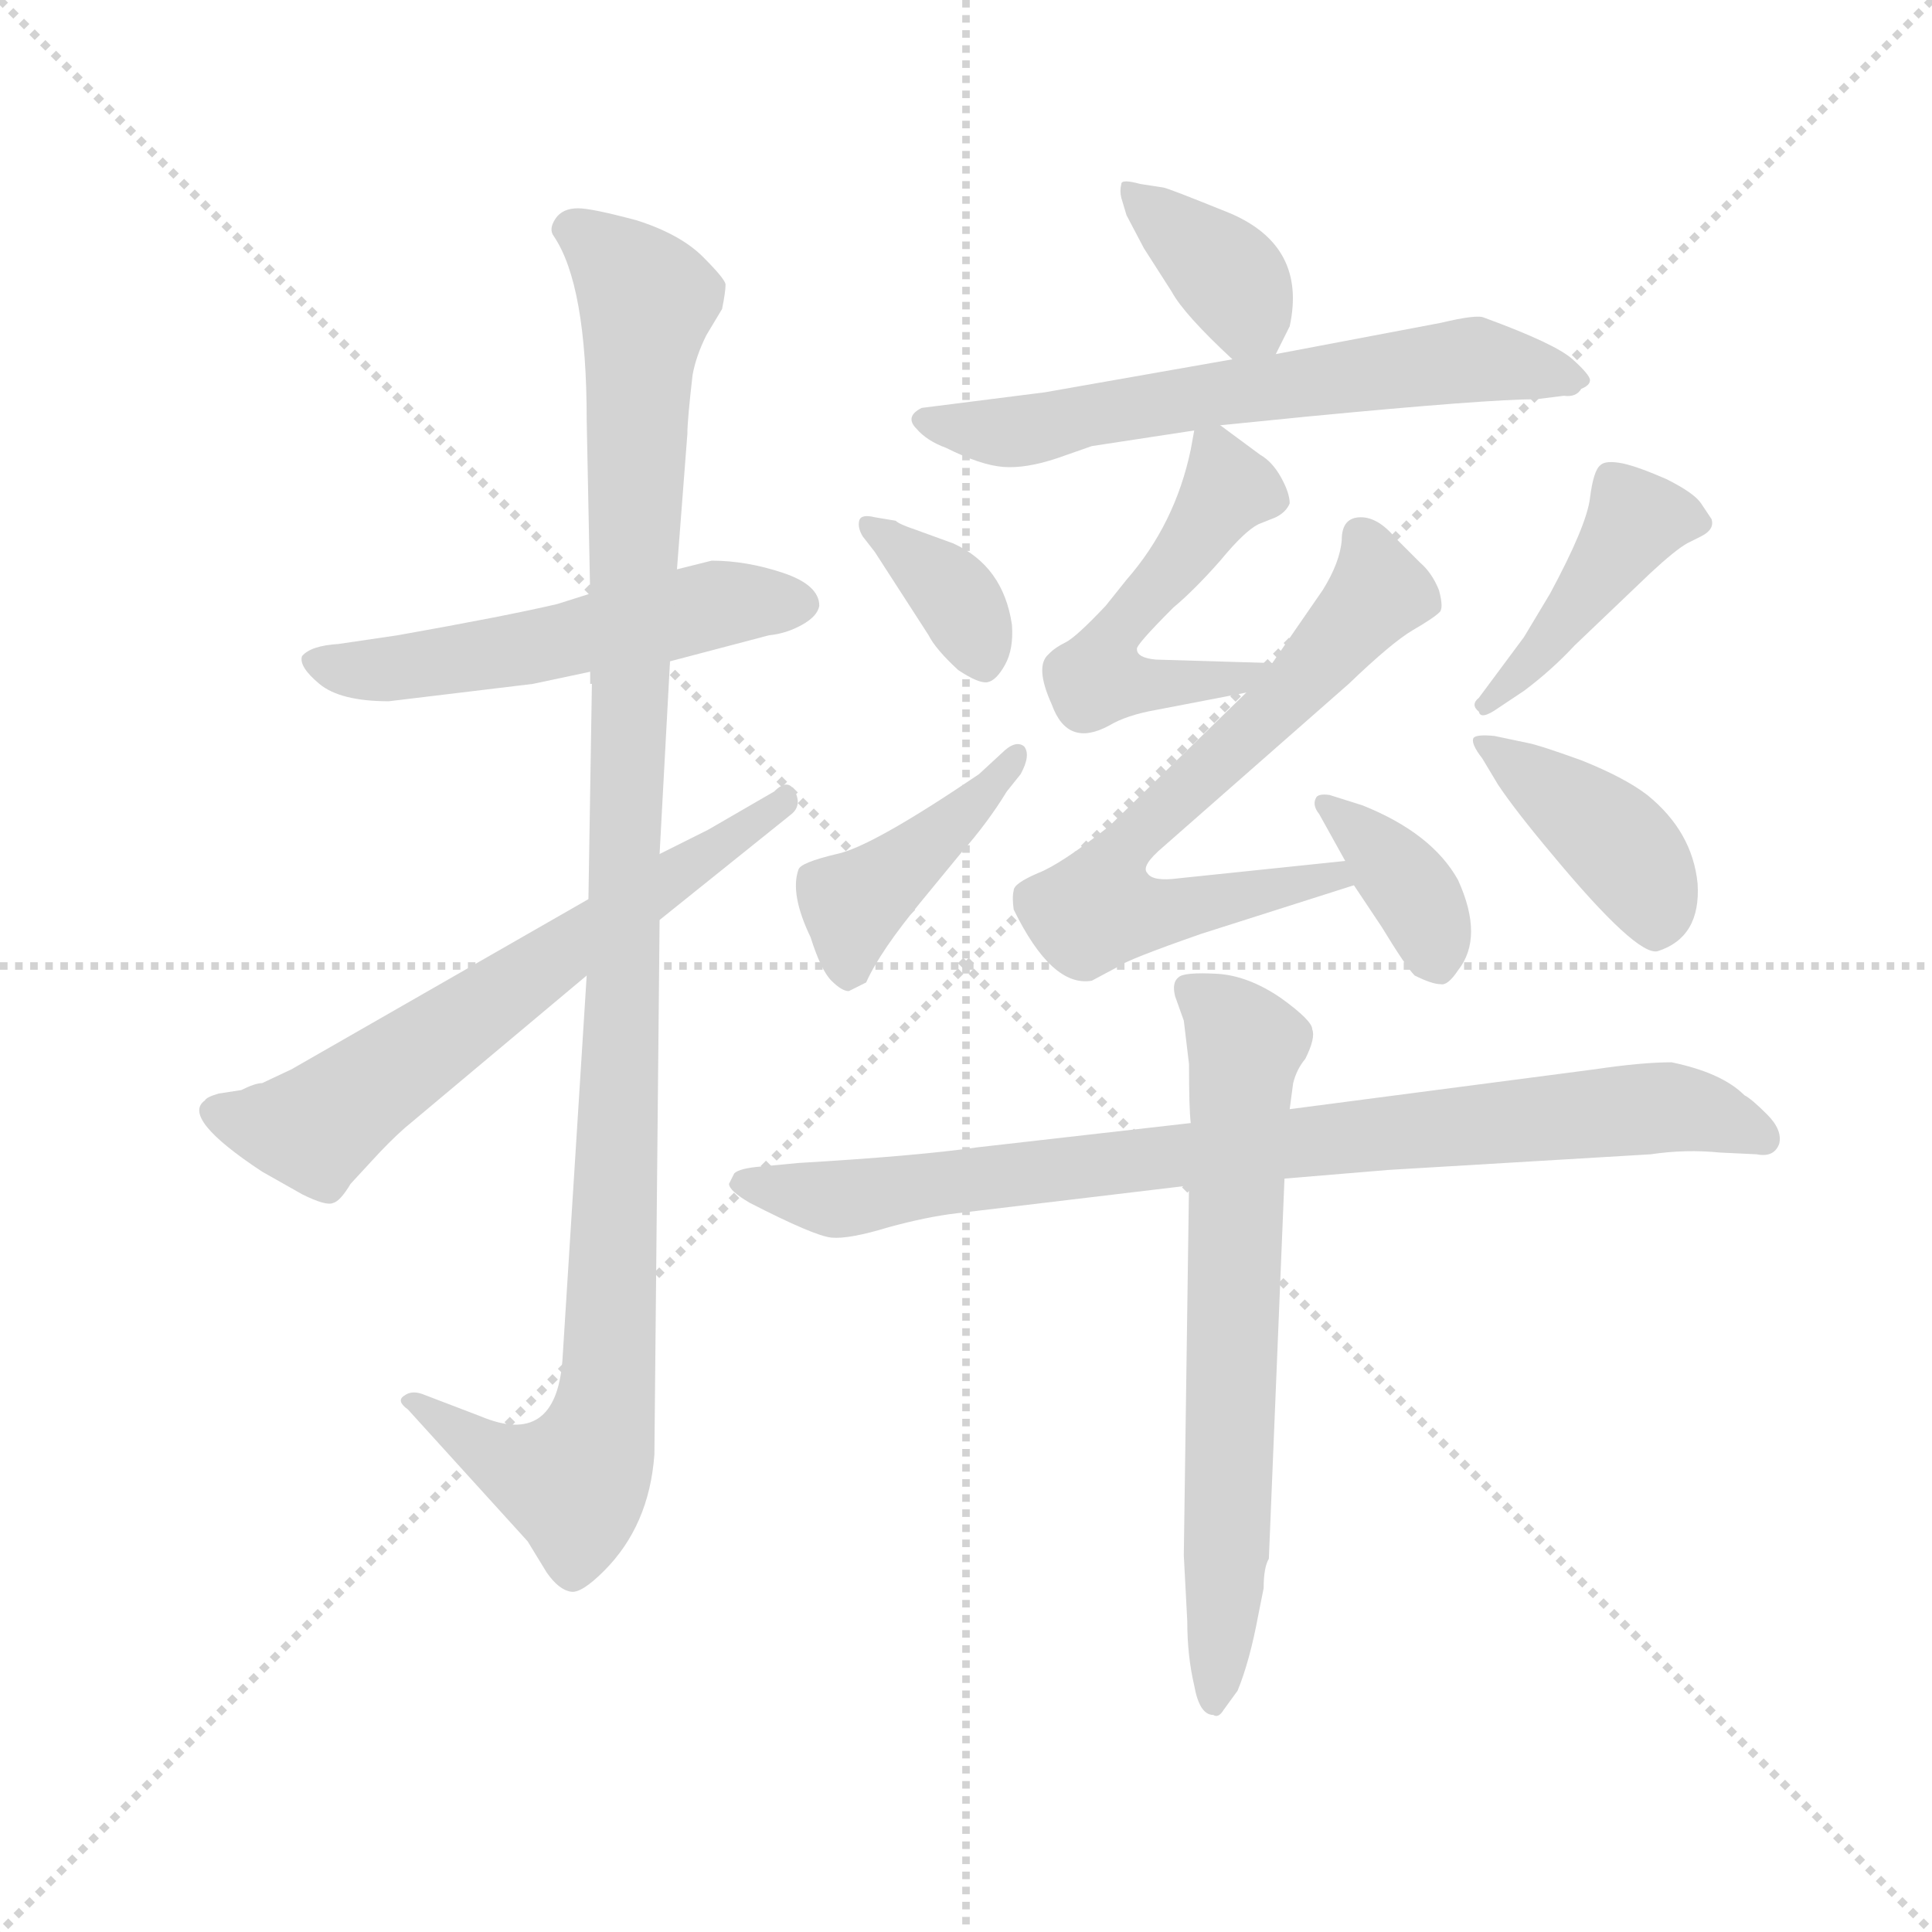<svg version="1.1" viewBox="0 0 1024 1024" xmlns="http://www.w3.org/2000/svg">
  <g stroke="lightgray" stroke-dasharray="1,1" stroke-width="1" transform="scale(4, 4)">
    <line x1="0" y1="0" x2="256" y2="256"></line>
    <line x1="256" y1="0" x2="0" y2="256"></line>
    <line x1="128" y1="0" x2="128" y2="256"></line>
    <line x1="0" y1="128" x2="256" y2="128"></line>
  </g>
  <g transform="scale(0.92, -0.92) translate(60, -830)">
    <style type="text/css">
      
        @keyframes keyframes0 {
          from {
            stroke: blue;
            stroke-dashoffset: 539;
            stroke-width: 128;
          }
          64% {
            animation-timing-function: step-end;
            stroke: blue;
            stroke-dashoffset: 0;
            stroke-width: 128;
          }
          to {
            stroke: black;
            stroke-width: 1024;
          }
        }
        #make-me-a-hanzi-animation-0 {
          animation: keyframes0 0.689s both;
          animation-delay: 0s;
          animation-timing-function: linear;
        }
      
        @keyframes keyframes1 {
          from {
            stroke: blue;
            stroke-dashoffset: 1106;
            stroke-width: 128;
          }
          78% {
            animation-timing-function: step-end;
            stroke: blue;
            stroke-dashoffset: 0;
            stroke-width: 128;
          }
          to {
            stroke: black;
            stroke-width: 1024;
          }
        }
        #make-me-a-hanzi-animation-1 {
          animation: keyframes1 1.15s both;
          animation-delay: 0.689s;
          animation-timing-function: linear;
        }
      
        @keyframes keyframes2 {
          from {
            stroke: blue;
            stroke-dashoffset: 643;
            stroke-width: 128;
          }
          68% {
            animation-timing-function: step-end;
            stroke: blue;
            stroke-dashoffset: 0;
            stroke-width: 128;
          }
          to {
            stroke: black;
            stroke-width: 1024;
          }
        }
        #make-me-a-hanzi-animation-2 {
          animation: keyframes2 0.773s both;
          animation-delay: 1.839s;
          animation-timing-function: linear;
        }
      
        @keyframes keyframes3 {
          from {
            stroke: blue;
            stroke-dashoffset: 372;
            stroke-width: 128;
          }
          55% {
            animation-timing-function: step-end;
            stroke: blue;
            stroke-dashoffset: 0;
            stroke-width: 128;
          }
          to {
            stroke: black;
            stroke-width: 1024;
          }
        }
        #make-me-a-hanzi-animation-3 {
          animation: keyframes3 0.553s both;
          animation-delay: 2.612s;
          animation-timing-function: linear;
        }
      
        @keyframes keyframes4 {
          from {
            stroke: blue;
            stroke-dashoffset: 630;
            stroke-width: 128;
          }
          67% {
            animation-timing-function: step-end;
            stroke: blue;
            stroke-dashoffset: 0;
            stroke-width: 128;
          }
          to {
            stroke: black;
            stroke-width: 1024;
          }
        }
        #make-me-a-hanzi-animation-4 {
          animation: keyframes4 0.763s both;
          animation-delay: 3.165s;
          animation-timing-function: linear;
        }
      
        @keyframes keyframes5 {
          from {
            stroke: blue;
            stroke-dashoffset: 513;
            stroke-width: 128;
          }
          63% {
            animation-timing-function: step-end;
            stroke: blue;
            stroke-dashoffset: 0;
            stroke-width: 128;
          }
          to {
            stroke: black;
            stroke-width: 1024;
          }
        }
        #make-me-a-hanzi-animation-5 {
          animation: keyframes5 0.667s both;
          animation-delay: 3.927s;
          animation-timing-function: linear;
        }
      
        @keyframes keyframes6 {
          from {
            stroke: blue;
            stroke-dashoffset: 675;
            stroke-width: 128;
          }
          69% {
            animation-timing-function: step-end;
            stroke: blue;
            stroke-dashoffset: 0;
            stroke-width: 128;
          }
          to {
            stroke: black;
            stroke-width: 1024;
          }
        }
        #make-me-a-hanzi-animation-6 {
          animation: keyframes6 0.799s both;
          animation-delay: 4.595s;
          animation-timing-function: linear;
        }
      
        @keyframes keyframes7 {
          from {
            stroke: blue;
            stroke-dashoffset: 368;
            stroke-width: 128;
          }
          55% {
            animation-timing-function: step-end;
            stroke: blue;
            stroke-dashoffset: 0;
            stroke-width: 128;
          }
          to {
            stroke: black;
            stroke-width: 1024;
          }
        }
        #make-me-a-hanzi-animation-7 {
          animation: keyframes7 0.549s both;
          animation-delay: 5.394s;
          animation-timing-function: linear;
        }
      
        @keyframes keyframes8 {
          from {
            stroke: blue;
            stroke-dashoffset: 362;
            stroke-width: 128;
          }
          54% {
            animation-timing-function: step-end;
            stroke: blue;
            stroke-dashoffset: 0;
            stroke-width: 128;
          }
          to {
            stroke: black;
            stroke-width: 1024;
          }
        }
        #make-me-a-hanzi-animation-8 {
          animation: keyframes8 0.545s both;
          animation-delay: 5.944s;
          animation-timing-function: linear;
        }
      
        @keyframes keyframes9 {
          from {
            stroke: blue;
            stroke-dashoffset: 420;
            stroke-width: 128;
          }
          58% {
            animation-timing-function: step-end;
            stroke: blue;
            stroke-dashoffset: 0;
            stroke-width: 128;
          }
          to {
            stroke: black;
            stroke-width: 1024;
          }
        }
        #make-me-a-hanzi-animation-9 {
          animation: keyframes9 0.592s both;
          animation-delay: 6.488s;
          animation-timing-function: linear;
        }
      
        @keyframes keyframes10 {
          from {
            stroke: blue;
            stroke-dashoffset: 427;
            stroke-width: 128;
          }
          58% {
            animation-timing-function: step-end;
            stroke: blue;
            stroke-dashoffset: 0;
            stroke-width: 128;
          }
          to {
            stroke: black;
            stroke-width: 1024;
          }
        }
        #make-me-a-hanzi-animation-10 {
          animation: keyframes10 0.597s both;
          animation-delay: 7.08s;
          animation-timing-function: linear;
        }
      
        @keyframes keyframes11 {
          from {
            stroke: blue;
            stroke-dashoffset: 404;
            stroke-width: 128;
          }
          57% {
            animation-timing-function: step-end;
            stroke: blue;
            stroke-dashoffset: 0;
            stroke-width: 128;
          }
          to {
            stroke: black;
            stroke-width: 1024;
          }
        }
        #make-me-a-hanzi-animation-11 {
          animation: keyframes11 0.579s both;
          animation-delay: 7.678s;
          animation-timing-function: linear;
        }
      
        @keyframes keyframes12 {
          from {
            stroke: blue;
            stroke-dashoffset: 853;
            stroke-width: 128;
          }
          74% {
            animation-timing-function: step-end;
            stroke: blue;
            stroke-dashoffset: 0;
            stroke-width: 128;
          }
          to {
            stroke: black;
            stroke-width: 1024;
          }
        }
        #make-me-a-hanzi-animation-12 {
          animation: keyframes12 0.944s both;
          animation-delay: 8.256s;
          animation-timing-function: linear;
        }
      
        @keyframes keyframes13 {
          from {
            stroke: blue;
            stroke-dashoffset: 682;
            stroke-width: 128;
          }
          69% {
            animation-timing-function: step-end;
            stroke: blue;
            stroke-dashoffset: 0;
            stroke-width: 128;
          }
          to {
            stroke: black;
            stroke-width: 1024;
          }
        }
        #make-me-a-hanzi-animation-13 {
          animation: keyframes13 0.805s both;
          animation-delay: 9.201s;
          animation-timing-function: linear;
        }
      
    </style>
    
      <path d="M 326 449 L 383 464 Q 393 465 402 470 Q 411 475 412 481 Q 412 493 391 500 Q 370 507 350 507 L 330 502 L 280 488 L 261 482 Q 231 475 169 464 L 135 459 Q 119 458 114 452 Q 112 446 124 436 Q 136 426 164 426 L 247 436 L 280 443 L 326 449 Z" fill="lightgray"></path>
    
      <path d="M 278 268 L 264 46 Q 260 -4 217 14 L 183 27 Q 177 29 173 26 Q 168 23 175 18 L 244 -58 L 255 -76 Q 262 -86 269 -87 Q 275 -88 288 -75 Q 314 -49 317 -8 L 320 300 L 320 338 L 326 449 L 330 502 L 336 580 Q 336 588 339 614 Q 341 625 347 637 L 356 652 Q 358 662 358 666 Q 358 669 345 682 Q 332 695 307 703 Q 281 710 273 710 Q 264 710 260 704 Q 256 698 259 694 Q 278 666 278 588 L 280 488 L 280 443 L 280 436 L 281 436 L 279 312 L 278 268 Z" fill="lightgray"></path>
    
      <path d="M 79 202 L 66 200 Q 59 198 58 196 Q 44 186 91 155 L 114 142 Q 128 135 132 137 Q 136 138 142 148 L 154 161 Q 164 172 173 180 L 278 268 L 320 300 L 396 361 Q 402 366 398 374 Q 394 382 386 374 L 348 352 L 320 338 L 279 312 L 108 214 L 91 206 Q 87 206 79 202 Z" fill="lightgray"></path>
    
      <path d="M 675 626 L 683 642 Q 693 688 649 707 Q 612 722 610 722 L 597 724 Q 586 727 586 724 Q 585 720 586 716 L 589 706 L 599 687 L 615 662 Q 622 649 650 623 C 666 608 666 608 675 626 Z" fill="lightgray"></path>
    
      <path d="M 650 623 L 542 604 L 471 595 Q 461 590 468 583 Q 474 576 485 572 Q 505 562 518 561 Q 531 560 549 566 L 569 573 L 628 582 L 643 585 L 693 590 Q 797 600 825 600 L 841 602 Q 848 601 851 606 Q 856 608 856 611 Q 856 614 846 623 Q 836 632 795 647 Q 791 649 770 644 L 675 626 L 650 623 Z" fill="lightgray"></path>
    
      <path d="M 628 582 L 626 571 Q 617 528 589 496 L 577 481 Q 560 463 554 460 Q 548 457 545 454 L 544 453 Q 536 446 546 424 Q 555 399 579 412 Q 589 418 606 421 L 658 431 C 687 437 703 447 673 448 L 606 450 Q 595 451 595 456 Q 594 458 616 480 Q 628 490 643 507 Q 657 524 665 528 L 675 532 Q 681 535 683 540 Q 683 546 678 555 Q 673 564 666 568 L 643 585 C 630 594 630 594 628 582 Z" fill="lightgray"></path>
    
      <path d="M 658 431 L 579 354 Q 551 332 538 327 Q 524 321 524 317 Q 523 313 524 306 Q 546 261 569 265 L 584 273 Q 589 277 632 292 L 720 320 C 749 329 745 337 715 334 L 619 324 Q 604 322 601 327 Q 597 331 610 342 L 717 436 Q 742 460 754 467 Q 766 474 769 477 Q 772 479 769 490 Q 765 500 758 506 L 744 520 Q 734 532 724 532 Q 713 532 713 519 Q 712 506 702 490 L 673 448 L 658 431 Z" fill="lightgray"></path>
    
      <path d="M 720 320 L 736 296 Q 750 273 755 268 Q 765 263 770 263 Q 774 262 780 271 Q 795 290 780 323 Q 765 350 725 366 L 706 372 Q 699 373 698 370 Q 696 366 700 361 L 715 334 L 720 320 Z" fill="lightgray"></path>
    
      <path d="M 456 530 L 444 532 Q 436 534 435 530 Q 434 526 437 521 L 444 512 L 475 464 Q 479 456 492 444 Q 504 436 509 437 Q 514 438 519 447 Q 524 456 523 470 Q 518 504 489 517 L 467 525 Q 458 528 456 530 Z" fill="lightgray"></path>
    
      <path d="M 517 396 L 504 384 Q 442 342 422 338 Q 401 333 400 329 Q 395 315 407 290 Q 413 271 419 265 Q 425 259 429 259 L 439 264 Q 447 282 471 311 L 494 339 Q 509 356 520 374 L 528 384 Q 534 395 530 400 Q 525 404 517 396 Z" fill="lightgray"></path>
    
      <path d="M 803 422 L 818 432 Q 834 444 847 458 L 891 500 Q 905 513 912 517 L 920 521 Q 928 525 926 531 L 920 540 Q 916 546 900 554 Q 884 561 875 563 Q 865 565 862 562 Q 858 559 856 543 Q 854 527 833 488 L 818 463 L 792 428 Q 787 424 792 420 Q 793 415 803 422 Z" fill="lightgray"></path>
    
      <path d="M 794 393 L 803 378 Q 813 363 834 338 Q 883 279 895 282 Q 920 290 918 321 Q 915 351 889 372 Q 876 382 851 392 Q 826 401 820 402 L 801 406 Q 791 407 789 405 Q 787 402 794 393 Z" fill="lightgray"></path>
    
      <path d="M 680 151 L 740 156 L 891 165 Q 911 168 931 166 L 952 165 Q 962 163 965 171 Q 967 179 958 188 Q 949 197 945 199 Q 932 212 903 218 Q 886 218 859 214 L 683 191 L 626 183 L 503 169 Q 468 164 400 160 L 379 158 Q 366 157 363 154 L 360 148 Q 360 144 372 137 Q 409 118 419 117 Q 429 116 452 123 Q 474 129 491 131 L 625 147 L 680 151 Z" fill="lightgray"></path>
    
      <path d="M 671 -68 L 680 151 L 683 191 L 685 206 Q 687 214 692 220 Q 698 232 696 237 Q 696 242 678 255 Q 659 268 641 269 Q 622 270 619 267 Q 615 264 617 256 L 622 242 L 625 217 Q 625 191 626 183 L 625 147 L 622 -66 L 624 -104 Q 624 -124 628 -141 Q 631 -158 639 -158 Q 642 -160 645 -155 L 653 -144 Q 660 -127 665 -100 L 668 -85 Q 668 -73 671 -68 Z" fill="lightgray"></path>
    
    
      <clipPath id="make-me-a-hanzi-clip-0">
        <path d="M 326 449 L 383 464 Q 393 465 402 470 Q 411 475 412 481 Q 412 493 391 500 Q 370 507 350 507 L 330 502 L 280 488 L 261 482 Q 231 475 169 464 L 135 459 Q 119 458 114 452 Q 112 446 124 436 Q 136 426 164 426 L 247 436 L 280 443 L 326 449 Z"></path>
      </clipPath>
      <path clip-path="url(#make-me-a-hanzi-clip-0)" d="M 121 450 L 166 445 L 238 455 L 351 482 L 400 482" fill="none" id="make-me-a-hanzi-animation-0" stroke-dasharray="411 822" stroke-linecap="round"></path>
    
      <clipPath id="make-me-a-hanzi-clip-1">
        <path d="M 278 268 L 264 46 Q 260 -4 217 14 L 183 27 Q 177 29 173 26 Q 168 23 175 18 L 244 -58 L 255 -76 Q 262 -86 269 -87 Q 275 -88 288 -75 Q 314 -49 317 -8 L 320 300 L 320 338 L 326 449 L 330 502 L 336 580 Q 336 588 339 614 Q 341 625 347 637 L 356 652 Q 358 662 358 666 Q 358 669 345 682 Q 332 695 307 703 Q 281 710 273 710 Q 264 710 260 704 Q 256 698 259 694 Q 278 666 278 588 L 280 488 L 280 443 L 280 436 L 281 436 L 279 312 L 278 268 Z"></path>
      </clipPath>
      <path clip-path="url(#make-me-a-hanzi-clip-1)" d="M 271 698 L 313 657 L 288 15 L 270 -25 L 237 -15 L 178 23" fill="none" id="make-me-a-hanzi-animation-1" stroke-dasharray="978 1956" stroke-linecap="round"></path>
    
      <clipPath id="make-me-a-hanzi-clip-2">
        <path d="M 79 202 L 66 200 Q 59 198 58 196 Q 44 186 91 155 L 114 142 Q 128 135 132 137 Q 136 138 142 148 L 154 161 Q 164 172 173 180 L 278 268 L 320 300 L 396 361 Q 402 366 398 374 Q 394 382 386 374 L 348 352 L 320 338 L 279 312 L 108 214 L 91 206 Q 87 206 79 202 Z"></path>
      </clipPath>
      <path clip-path="url(#make-me-a-hanzi-clip-2)" d="M 64 189 L 125 182 L 392 368" fill="none" id="make-me-a-hanzi-animation-2" stroke-dasharray="515 1030" stroke-linecap="round"></path>
    
      <clipPath id="make-me-a-hanzi-clip-3">
        <path d="M 675 626 L 683 642 Q 693 688 649 707 Q 612 722 610 722 L 597 724 Q 586 727 586 724 Q 585 720 586 716 L 589 706 L 599 687 L 615 662 Q 622 649 650 623 C 666 608 666 608 675 626 Z"></path>
      </clipPath>
      <path clip-path="url(#make-me-a-hanzi-clip-3)" d="M 592 720 L 651 667 L 668 635" fill="none" id="make-me-a-hanzi-animation-3" stroke-dasharray="244 488" stroke-linecap="round"></path>
    
      <clipPath id="make-me-a-hanzi-clip-4">
        <path d="M 650 623 L 542 604 L 471 595 Q 461 590 468 583 Q 474 576 485 572 Q 505 562 518 561 Q 531 560 549 566 L 569 573 L 628 582 L 643 585 L 693 590 Q 797 600 825 600 L 841 602 Q 848 601 851 606 Q 856 608 856 611 Q 856 614 846 623 Q 836 632 795 647 Q 791 649 770 644 L 675 626 L 650 623 Z"></path>
      </clipPath>
      <path clip-path="url(#make-me-a-hanzi-clip-4)" d="M 478 587 L 536 583 L 783 623 L 848 614" fill="none" id="make-me-a-hanzi-animation-4" stroke-dasharray="502 1004" stroke-linecap="round"></path>
    
      <clipPath id="make-me-a-hanzi-clip-5">
        <path d="M 628 582 L 626 571 Q 617 528 589 496 L 577 481 Q 560 463 554 460 Q 548 457 545 454 L 544 453 Q 536 446 546 424 Q 555 399 579 412 Q 589 418 606 421 L 658 431 C 687 437 703 447 673 448 L 606 450 Q 595 451 595 456 Q 594 458 616 480 Q 628 490 643 507 Q 657 524 665 528 L 675 532 Q 681 535 683 540 Q 683 546 678 555 Q 673 564 666 568 L 643 585 C 630 594 630 594 628 582 Z"></path>
      </clipPath>
      <path clip-path="url(#make-me-a-hanzi-clip-5)" d="M 637 575 L 648 548 L 599 480 L 580 464 L 574 439 L 650 438 L 666 446" fill="none" id="make-me-a-hanzi-animation-5" stroke-dasharray="385 770" stroke-linecap="round"></path>
    
      <clipPath id="make-me-a-hanzi-clip-6">
        <path d="M 658 431 L 579 354 Q 551 332 538 327 Q 524 321 524 317 Q 523 313 524 306 Q 546 261 569 265 L 584 273 Q 589 277 632 292 L 720 320 C 749 329 745 337 715 334 L 619 324 Q 604 322 601 327 Q 597 331 610 342 L 717 436 Q 742 460 754 467 Q 766 474 769 477 Q 772 479 769 490 Q 765 500 758 506 L 744 520 Q 734 532 724 532 Q 713 532 713 519 Q 712 506 702 490 L 673 448 L 658 431 Z"></path>
      </clipPath>
      <path clip-path="url(#make-me-a-hanzi-clip-6)" d="M 723 521 L 734 489 L 687 434 L 583 336 L 573 307 L 617 304 L 710 324" fill="none" id="make-me-a-hanzi-animation-6" stroke-dasharray="547 1094" stroke-linecap="round"></path>
    
      <clipPath id="make-me-a-hanzi-clip-7">
        <path d="M 720 320 L 736 296 Q 750 273 755 268 Q 765 263 770 263 Q 774 262 780 271 Q 795 290 780 323 Q 765 350 725 366 L 706 372 Q 699 373 698 370 Q 696 366 700 361 L 715 334 L 720 320 Z"></path>
      </clipPath>
      <path clip-path="url(#make-me-a-hanzi-clip-7)" d="M 703 366 L 750 321 L 764 297 L 767 278" fill="none" id="make-me-a-hanzi-animation-7" stroke-dasharray="240 480" stroke-linecap="round"></path>
    
      <clipPath id="make-me-a-hanzi-clip-8">
        <path d="M 456 530 L 444 532 Q 436 534 435 530 Q 434 526 437 521 L 444 512 L 475 464 Q 479 456 492 444 Q 504 436 509 437 Q 514 438 519 447 Q 524 456 523 470 Q 518 504 489 517 L 467 525 Q 458 528 456 530 Z"></path>
      </clipPath>
      <path clip-path="url(#make-me-a-hanzi-clip-8)" d="M 441 527 L 490 487 L 508 448" fill="none" id="make-me-a-hanzi-animation-8" stroke-dasharray="234 468" stroke-linecap="round"></path>
    
      <clipPath id="make-me-a-hanzi-clip-9">
        <path d="M 517 396 L 504 384 Q 442 342 422 338 Q 401 333 400 329 Q 395 315 407 290 Q 413 271 419 265 Q 425 259 429 259 L 439 264 Q 447 282 471 311 L 494 339 Q 509 356 520 374 L 528 384 Q 534 395 530 400 Q 525 404 517 396 Z"></path>
      </clipPath>
      <path clip-path="url(#make-me-a-hanzi-clip-9)" d="M 429 271 L 432 308 L 508 373 L 524 395" fill="none" id="make-me-a-hanzi-animation-9" stroke-dasharray="292 584" stroke-linecap="round"></path>
    
      <clipPath id="make-me-a-hanzi-clip-10">
        <path d="M 803 422 L 818 432 Q 834 444 847 458 L 891 500 Q 905 513 912 517 L 920 521 Q 928 525 926 531 L 920 540 Q 916 546 900 554 Q 884 561 875 563 Q 865 565 862 562 Q 858 559 856 543 Q 854 527 833 488 L 818 463 L 792 428 Q 787 424 792 420 Q 793 415 803 422 Z"></path>
      </clipPath>
      <path clip-path="url(#make-me-a-hanzi-clip-10)" d="M 916 531 L 883 531 L 826 453 L 797 424" fill="none" id="make-me-a-hanzi-animation-10" stroke-dasharray="299 598" stroke-linecap="round"></path>
    
      <clipPath id="make-me-a-hanzi-clip-11">
        <path d="M 794 393 L 803 378 Q 813 363 834 338 Q 883 279 895 282 Q 920 290 918 321 Q 915 351 889 372 Q 876 382 851 392 Q 826 401 820 402 L 801 406 Q 791 407 789 405 Q 787 402 794 393 Z"></path>
      </clipPath>
      <path clip-path="url(#make-me-a-hanzi-clip-11)" d="M 795 401 L 873 343 L 892 314 L 895 298" fill="none" id="make-me-a-hanzi-animation-11" stroke-dasharray="276 552" stroke-linecap="round"></path>
    
      <clipPath id="make-me-a-hanzi-clip-12">
        <path d="M 680 151 L 740 156 L 891 165 Q 911 168 931 166 L 952 165 Q 962 163 965 171 Q 967 179 958 188 Q 949 197 945 199 Q 932 212 903 218 Q 886 218 859 214 L 683 191 L 626 183 L 503 169 Q 468 164 400 160 L 379 158 Q 366 157 363 154 L 360 148 Q 360 144 372 137 Q 409 118 419 117 Q 429 116 452 123 Q 474 129 491 131 L 625 147 L 680 151 Z"></path>
      </clipPath>
      <path clip-path="url(#make-me-a-hanzi-clip-12)" d="M 366 149 L 421 139 L 636 167 L 905 192 L 956 174" fill="none" id="make-me-a-hanzi-animation-12" stroke-dasharray="725 1450" stroke-linecap="round"></path>
    
      <clipPath id="make-me-a-hanzi-clip-13">
        <path d="M 671 -68 L 680 151 L 683 191 L 685 206 Q 687 214 692 220 Q 698 232 696 237 Q 696 242 678 255 Q 659 268 641 269 Q 622 270 619 267 Q 615 264 617 256 L 622 242 L 625 217 Q 625 191 626 183 L 625 147 L 622 -66 L 624 -104 Q 624 -124 628 -141 Q 631 -158 639 -158 Q 642 -160 645 -155 L 653 -144 Q 660 -127 665 -100 L 668 -85 Q 668 -73 671 -68 Z"></path>
      </clipPath>
      <path clip-path="url(#make-me-a-hanzi-clip-13)" d="M 625 260 L 644 247 L 658 227 L 639 -151" fill="none" id="make-me-a-hanzi-animation-13" stroke-dasharray="554 1108" stroke-linecap="round"></path>
    
  </g>
</svg>
